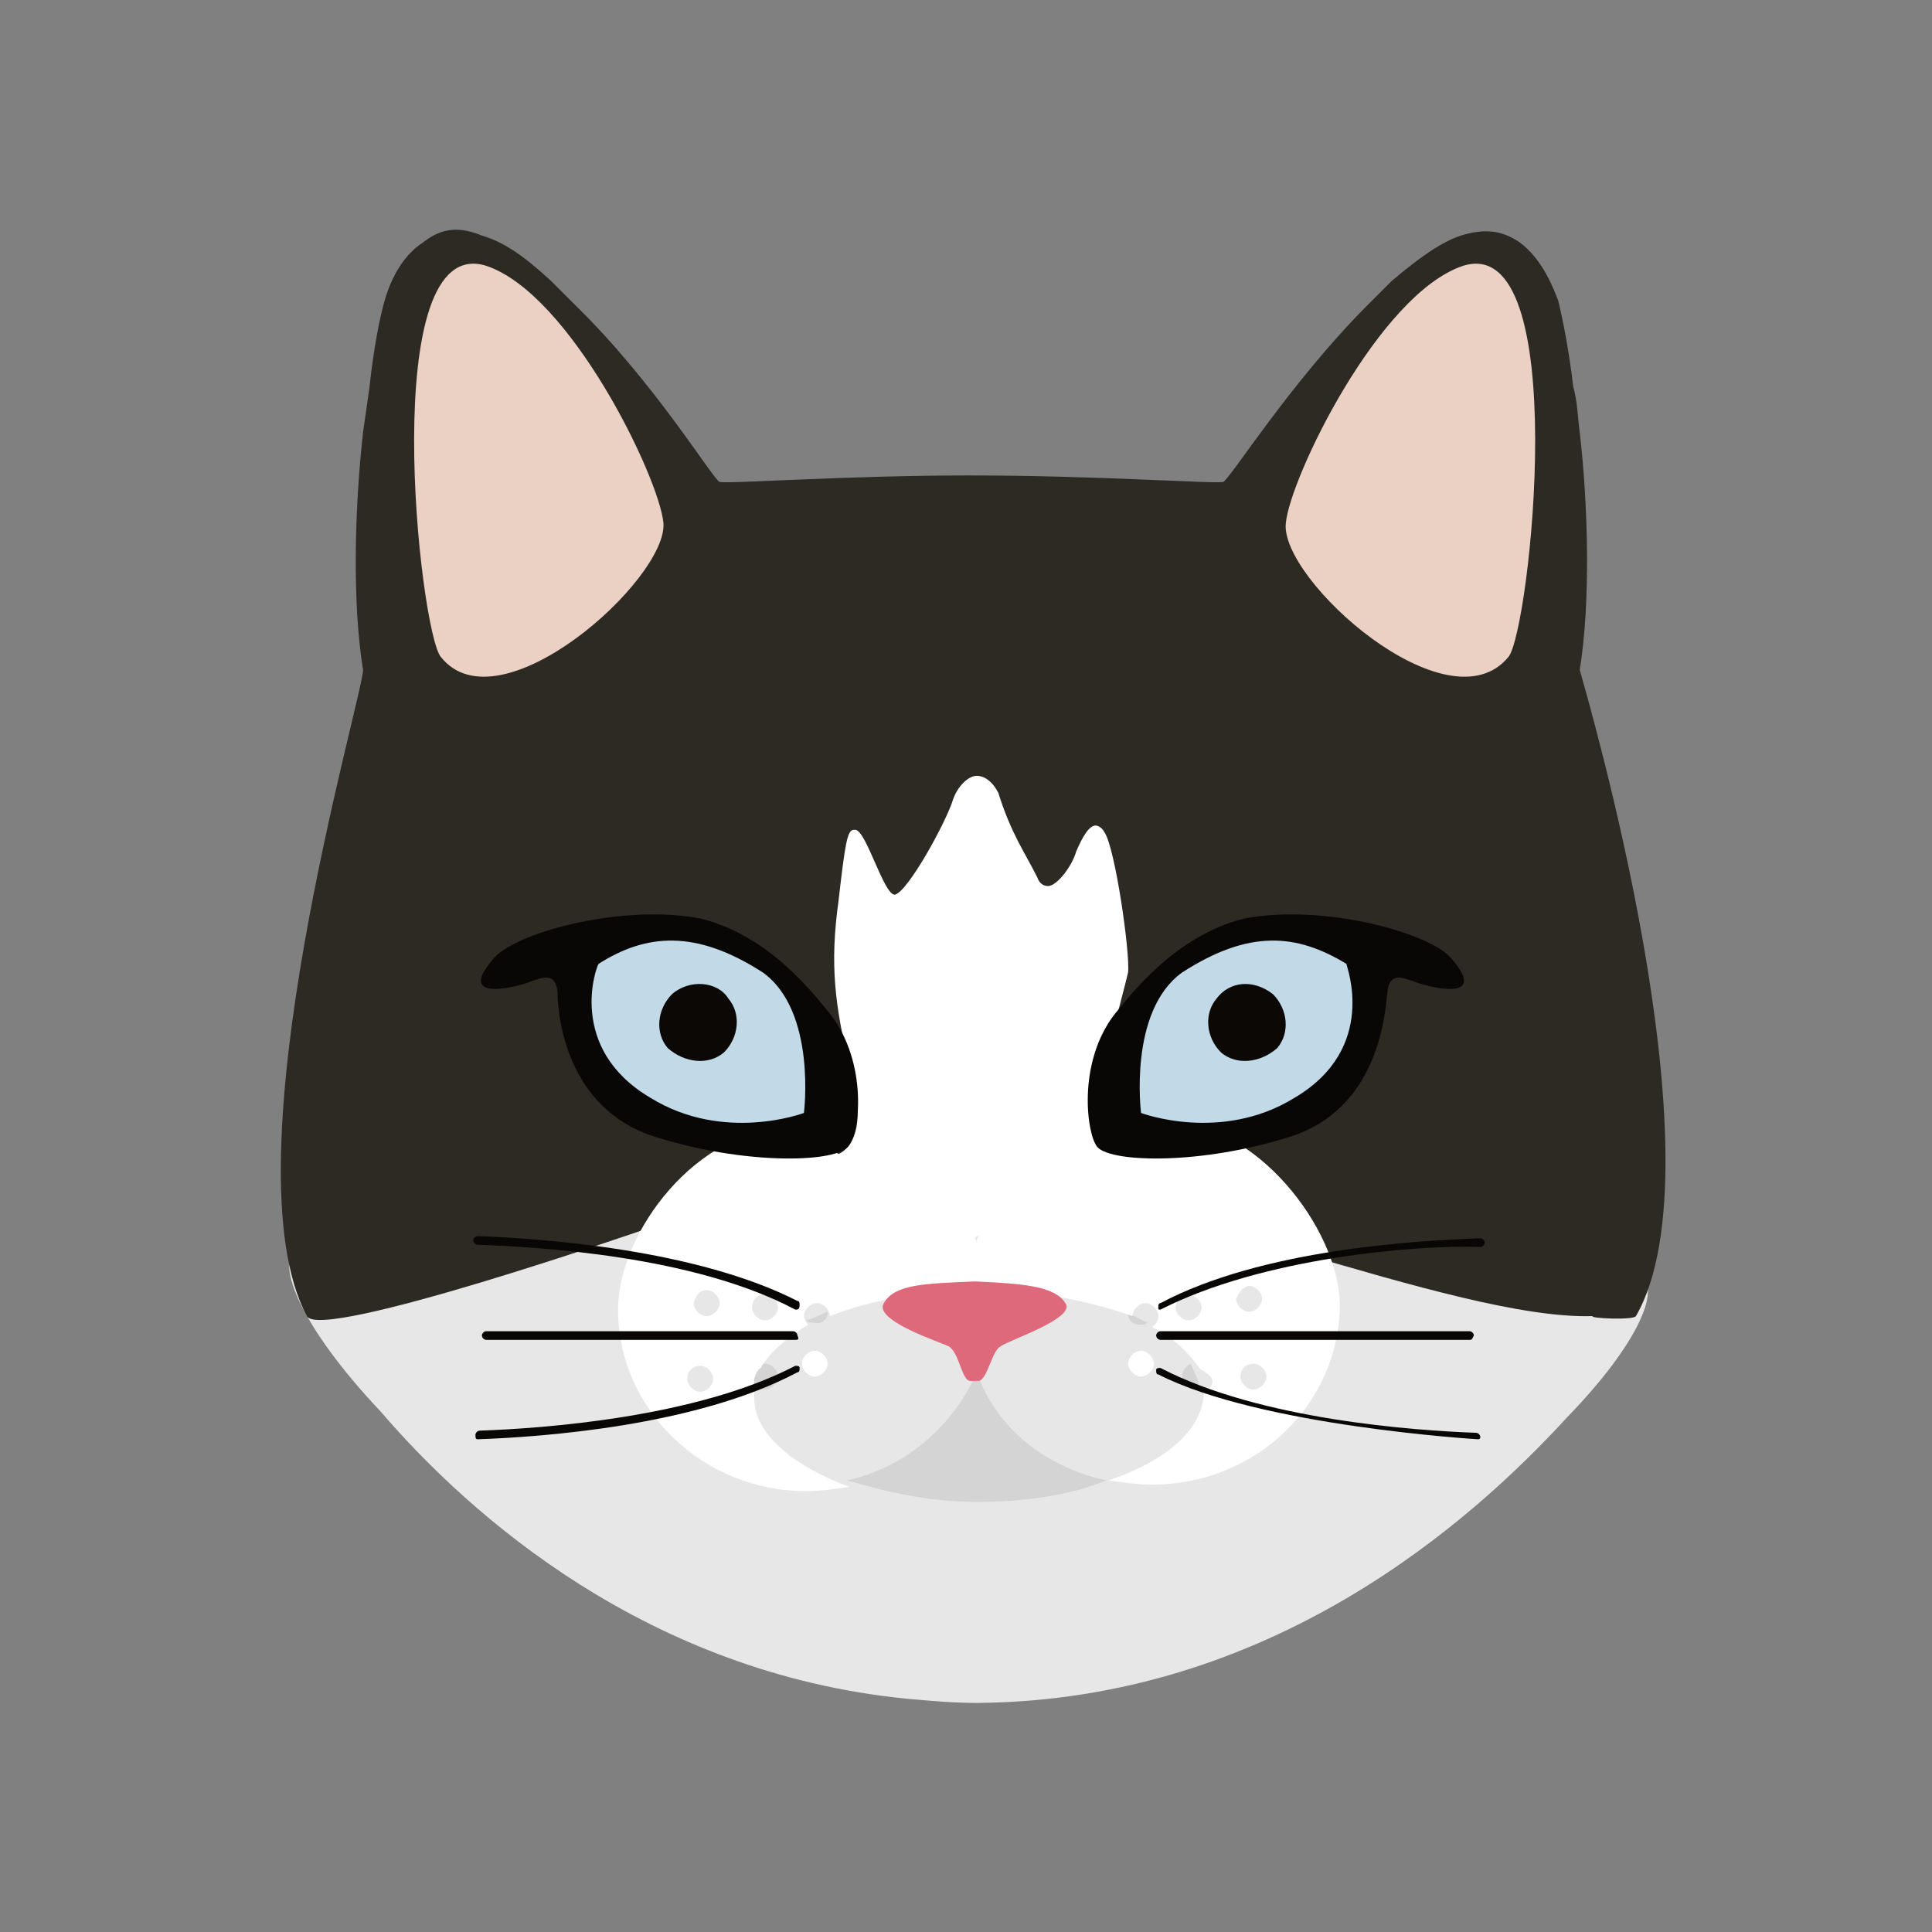 <?xml version="1.0" encoding="utf-8"?>
<!-- Generator: Adobe Illustrator 23.0.1, SVG Export Plug-In . SVG Version: 6.00 Build 0)  -->
<svg version="1.1" id="Layer_1" xmlns="http://www.w3.org/2000/svg" xmlns:xlink="http://www.w3.org/1999/xlink" x="0px" y="0px"
	 viewBox="0 0 89.4 89.4" style="enable-background:new 0 0 89.4 89.4;" xml:space="preserve">
<rect x="0" y="0" width="89.4" height="89.4" fill="#808080" stroke="none"/>
<style type="text/css">
	.st0{fill:#E8E7E7;}
	.st1{fill:#2D2A24;}
	.st2{fill:#D5D4D4;}
	.st3{fill:#FFFFFF;}
	.st4{fill:#EAD1C4;}
	.st5{fill:#090705;}
	.st6{fill:#C2DAE8;}
	.st7{fill:#0B0806;}
	.st8{fill:#DD697A;}
</style>
<g>
	<g>
		<g>
			<g>
				<path id="path-0" class="st0" d="M75.7,58.8c-3.3-1.3-8.1-2.4-13.6-3.1l-3.3-1.6c-3.5-0.3-8.4-0.3-13.6-0.2
					c-5.5-0.4-10.5-0.5-14.1-0.4c-4.1,0.1-7.4,1.2-10.1,2.5c-2.7,0.4-5.1,1.1-7,1.6c-1.6,0.5,0,3.9,3.6,7.7
					c4.2,4.9,12.4,12.1,24.3,13.3c1.1,0.1,2.2,0.2,3.3,0.2c13.6-0.1,22.9-8.4,27.3-13.2C75.8,62.2,77.1,59.4,75.7,58.8z"/>
			</g>
		</g>
		<g>
			<g>
				<path id="path-1" class="st1" d="M73.1,31c0.5-3.1,0.4-7.5,0-11c-0.1-0.7-0.1-1.4-0.3-2.1c-0.2-1.7-0.5-3.2-0.7-4
					c-0.2-0.5-0.7-1.9-1.8-2.7c-0.9-0.6-1.7-0.6-2.7-0.3c-0.9,0.3-1.9,1-3.2,2.1c-0.3,0.3-0.6,0.6-1.1,1.1c-3.6,3.6-6.4,8.1-6.7,8.2
					S50.7,22,44.9,22c-5.8,0-11.2,0.4-11.6,0.3c-0.3-0.1-3-4.6-6.7-8.2c-0.4-0.4-0.7-0.7-1.1-1.1c-1.3-1.2-2.2-1.8-3.2-2.1
					c-1-0.4-1.8-0.4-2.7,0.3c-1.1,0.7-1.6,2-1.8,2.7c-0.2,0.7-0.5,2.1-0.7,4c-0.1,0.7-0.2,1.4-0.3,2.1c-0.4,3.6-0.5,7.9,0,11
					c0,1.2-6.4,22.8-2.6,29.9c0.6,1.2,15.6-4,15.6-4s7.2-2,14-2.2h1.8c7.5,0.2,21.7,6.4,28.1,6.2c-0.2,0.1,1.9,0.2,2,0
					C79.8,53.8,73.4,32.1,73.1,31z"/>
			</g>
		</g>
		<g>
			<g>
				<path id="path-12" class="st2" d="M52.8,61.3c0.1,0,0.2,0,0.3-0.1c-0.3-0.1-0.5-0.3-0.9-0.4C52.2,61.1,52.4,61.3,52.8,61.3z"/>
			</g>
		</g>
		<g>
			<g>
				<path id="path-13" class="st2" d="M54.7,63.7c0,0.3,0.3,0.6,0.6,0.6c0.1,0,0.1,0,0.2,0c0-0.4-0.2-0.7-0.4-1.2
					C54.9,63.2,54.7,63.4,54.7,63.7z"/>
			</g>
		</g>
		<g>
			<g>
				<path id="path-14" class="st2" d="M38.3,60.7c-0.3,0.1-0.6,0.3-1,0.4c0.1,0.1,0.2,0.1,0.3,0.1C38,61.3,38.3,61.1,38.3,60.7z"/>
			</g>
		</g>
		<g>
			<g>
				<path id="path-15" class="st2" d="M35.4,64.3c0.3,0,0.6-0.3,0.6-0.6c0-0.3-0.3-0.6-0.6-0.6c-0.1,0-0.2,0-0.3,0.1
					c-0.1,0.2-0.2,0.4-0.3,0.7C34.9,64.2,35.1,64.3,35.4,64.3z"/>
			</g>
		</g>
		<g>
			<g>
				<path id="path-16" class="st2" d="M45.2,63.5c-1.1,2.5-3.3,4.4-6,5c1.7,0.5,3.7,1,6,1c2.2,0,4.3-0.3,6-1
					C48.4,67.9,46.1,66.1,45.2,63.5z"/>
			</g>
		</g>
		<g>
			<g>
				<path id="path-17" class="st2" d="M52.8,62.5c-0.3,0-0.6,0.3-0.6,0.6s0.3,0.6,0.6,0.6s0.6-0.3,0.6-0.6
					C53.4,62.8,53.1,62.5,52.8,62.5z"/>
			</g>
		</g>
		<g>
			<g>
				<path id="path-18" class="st2" d="M37.7,62.5c-0.3,0-0.6,0.3-0.6,0.6s0.3,0.6,0.6,0.6s0.6-0.3,0.6-0.6
					C38.3,62.8,38,62.5,37.7,62.5z"/>
			</g>
		</g>
		<g>
			<g>
				<path id="path-20" class="st3" d="M45.3,57.2c-0.1,0.1-0.1,0.2-0.1,0.3c0-0.1-0.1-0.2-0.1-0.2C45.2,57.2,45.2,57.2,45.3,57.2
					L45.3,57.2z M57.8,59.5c0.3,0,0.6,0.3,0.6,0.6c0,0.3-0.3,0.6-0.6,0.6s-0.6-0.3-0.6-0.6C57.3,59.8,57.6,59.5,57.8,59.5L57.8,59.5
					z M32.7,59.7c0.3,0,0.6,0.3,0.6,0.6c0,0.3-0.3,0.6-0.6,0.6s-0.6-0.3-0.6-0.6C32.2,59.9,32.4,59.7,32.7,59.7L32.7,59.7z M55,59.9
					c0.3,0,0.6,0.3,0.6,0.6c0,0.3-0.3,0.6-0.6,0.6s-0.6-0.3-0.6-0.6C54.4,60.2,54.7,59.9,55,59.9L55,59.9z M35.4,59.9
					c0.3,0,0.6,0.3,0.6,0.6c0,0.3-0.3,0.6-0.6,0.6c-0.3,0-0.6-0.3-0.6-0.6C34.8,60.2,35,59.9,35.4,59.9L35.4,59.9z M58,63.1
					c0.3,0,0.6,0.3,0.6,0.6c0,0.3-0.3,0.6-0.6,0.6s-0.6-0.3-0.6-0.6C57.4,63.3,57.7,63.1,58,63.1L58,63.1z M32.4,63.2
					c0.3,0,0.6,0.3,0.6,0.6c0,0.3-0.3,0.6-0.6,0.6s-0.6-0.3-0.6-0.6C31.8,63.4,32.1,63.2,32.4,63.2L32.4,63.2z M45.2,35.9
					c-0.4,0-0.9,0.5-1.1,1.1c-0.3,1-2.1,4.3-2.7,4.4l0,0c-0.5,0-1.3-2.9-1.8-3c-0.1,0-0.1,0-0.1,0c-0.3,0-0.4,0.7-0.7,3.3
					c-0.4,2.9-0.2,4.8,0.6,8c0.9,3.2-0.6,3.7-0.6,3.7c-0.7-0.5-1.7-1.2-2.2-1.2h-0.1c-4.2,0-7.9,4.8-7.9,8.4c0,4.6,3.9,8.4,8.7,8.4
					c0.6,0,1.4-0.1,2-0.2c-2.7-1-4.4-2.5-4.4-4.1c0-0.2,0-0.4,0-0.9l0,0c0,0,0.1-0.4,0.3-0.5c0.4-0.7,1.2-1.4,2.2-2
					c-0.1-0.1-0.2-0.3-0.2-0.4c0-0.3,0.3-0.6,0.6-0.6s0.6,0.3,0.6,0.6c1.8-0.7,4.2-1.2,6.9-1.2c2.7,0,5.1,0.5,7.1,1.2
					c0-0.3,0.3-0.6,0.6-0.6s0.6,0.3,0.6,0.6c0,0.2-0.1,0.4-0.3,0.5c1,0.5,1.7,1.2,2.2,1.9c-0.1,0,0.6,0.3,0.6,0.6
					c0,0.3-0.2,0.4-0.4,0.5v0c0,1.7-1.7,3.2-4.4,4.1c0.6,0.1,1.4,0.2,2,0.2c4.8,0,8.7-3.7,8.7-8.4c-0.1-3.5-3.9-8.4-8-8.4l0,0
					c-0.3,0-0.7,0.2-1.3,0.5c-0.5,0-0.9,0.1-1.2,0.1c-0.6,0-0.7-0.1-0.9-0.6c-0.1-0.6,1.4-6,1.6-6.9c0.1-0.9-0.6-5.8-1.1-6.5
					c-0.1-0.2-0.3-0.3-0.4-0.3c-0.3,0-0.6,0.5-0.9,1.2c-0.2,0.7-0.9,1.6-1.3,1.6c-0.2,0-0.4-0.1-0.5-0.4c-0.6-1.2-1.2-2-1.8-3.9
					C45.9,36.1,45.5,35.9,45.2,35.9L45.2,35.9z"/>
			</g>
		</g>
		<g>
			<g>
				<path id="path-21" class="st3" d="M37.7,62.5c-0.3,0-0.6,0.3-0.6,0.6s0.3,0.6,0.6,0.6s0.6-0.3,0.6-0.6
					C38.3,62.8,38,62.5,37.7,62.5L37.7,62.5z M52.8,62.5c-0.3,0-0.6,0.3-0.6,0.6s0.3,0.6,0.6,0.6s0.6-0.3,0.6-0.6
					C53.4,62.8,53.1,62.5,52.8,62.5L52.8,62.5z"/>
			</g>
		</g>
		<g>
			<g>
				<path id="path-22" class="st4" d="M30.7,24.2c-0.2-2.1-4.3-10.6-8.2-11.9c-5.1-1.6-3.1,16.9-2.1,18.1
					C23.1,33.8,30.9,26.8,30.7,24.2z"/>
			</g>
		</g>
		<g>
			<g>
				<path id="path-23" class="st4" d="M59.5,24.2c0.2-2.1,4.3-10.6,8.2-11.9c5.1-1.6,3.1,16.9,2.1,18.1C67,33.8,59.2,26.8,59.5,24.2
					z"/>
			</g>
		</g>
		<g>
			<g>
				<g>
					<path id="path-24" class="st5" d="M38.4,46.9c-0.6-0.7-2.7-3.6-6-4.4c-3.7-0.7-8.7,0.7-9.6,1.9c-1.8,2.1,1.4,1.2,1.8,1
						c0.4-0.1,1.1-0.5,1.2,0.5c0,1.1,0.4,5.4,4.5,6.7s8.2,1.2,8.9,0.5C39.8,52.6,40.2,49.2,38.4,46.9z"/>
				</g>
			</g>
			<g>
				<g>
					<path id="path-25" class="st6" d="M27.7,44.6c-0.1,0.1-1.5,3.9,2.4,6.2c3.4,2.1,7.1,0.7,7.1,0.7s0.6-4.7-1.9-6.5
						C32.2,43,29.9,43.2,27.7,44.6z"/>
				</g>
			</g>
			<g>
				<g>
					<path id="path-26" class="st7" d="M33.7,46.2c0.6,0.7,0.5,1.8-0.2,2.5c-0.7,0.6-1.8,0.5-2.6-0.2c-0.6-0.7-0.5-1.8,0.2-2.5
						C31.9,45.3,33.2,45.4,33.7,46.2z"/>
				</g>
			</g>
		</g>
		<g>
			<g>
				<g>
					<path id="path-27" class="st5" d="M51.6,46.9c0.6-0.7,2.7-3.6,6-4.4c3.7-0.7,8.7,0.7,9.6,1.9c1.8,2.1-1.4,1.2-1.8,1
						c-0.4-0.1-1.1-0.5-1.2,0.5s-0.4,5.4-4.5,6.7s-8.2,1.2-8.9,0.5C50.3,52.6,49.8,49.2,51.6,46.9z"/>
				</g>
			</g>
			<g>
				<g>
					<path id="path-28" class="st6" d="M62.3,44.6c0,0.1,1.5,3.9-2.4,6.2c-3.4,2.1-7.1,0.7-7.1,0.7s-0.6-4.7,1.9-6.5
						C57.8,43,60,43.2,62.3,44.6z"/>
				</g>
			</g>
			<g>
				<g>
					<path id="path-29" class="st7" d="M56.3,46.2c-0.6,0.7-0.5,1.8,0.2,2.5c0.7,0.6,1.8,0.5,2.6-0.2c0.6-0.7,0.5-1.8-0.2-2.5
						C58,45.3,56.9,45.4,56.3,46.2z"/>
				</g>
			</g>
		</g>
		<g>
			<g>
				<path id="path-30" class="st8" d="M44.9,63.9c-0.4,0-0.5-1.3-1-1.6c-0.4-0.2-3.5-1.2-3-2c0.5-0.9,2-0.9,4.1-1h0.2
					c2.1,0.1,3.6,0.2,4.1,1c0.5,0.7-2.6,1.7-3,2c-0.4,0.2-0.6,1.5-1,1.6H44.9z"/>
			</g>
		</g>
		<g>
			<g>
				<path id="path-31" class="st5" d="M36.8,60.6L36.8,60.6c-4.7-2.5-11.9-2.9-14.7-3c-0.1,0-0.2-0.1-0.2-0.2s0.1-0.2,0.2-0.2
					c2.9,0.1,10.1,0.6,14.8,3c0.1,0,0.1,0.1,0.1,0.2C37,60.6,36.9,60.6,36.8,60.6z"/>
			</g>
		</g>
		<g>
			<g>
				<path id="path-32" class="st5" d="M22.1,66.6c-0.1,0-0.1-0.1-0.1-0.2c0-0.1,0.1-0.2,0.2-0.2c2.9-0.1,10-0.6,14.6-3
					c0.1,0,0.2,0,0.2,0.1s0,0.2-0.1,0.2C32.2,66,25,66.5,22.1,66.6z"/>
			</g>
		</g>
		<g>
			<g>
				<path id="path-33" class="st5" d="M36.8,62H22.5c-0.1,0-0.2-0.1-0.2-0.2c0-0.1,0.1-0.2,0.2-0.2h14.2c0.1,0,0.2,0.1,0.2,0.2
					C37,62,36.9,62,36.8,62z"/>
			</g>
		</g>
		<g>
			<g>
				<path id="path-34" class="st5" d="M53.7,60.6c-0.1,0-0.1,0-0.1-0.1c0-0.1,0-0.2,0.1-0.2c4.7-2.5,11.9-2.9,14.8-3
					c0.1,0,0.2,0.1,0.2,0.2s-0.1,0.2-0.2,0.2C65.5,57.6,58.4,58.2,53.7,60.6L53.7,60.6z"/>
			</g>
		</g>
		<g>
			<g>
				<path id="path-35" class="st5" d="M68.4,66.6c0,0-10.1-0.6-14.8-3c-0.1,0-0.1-0.1-0.1-0.2c0-0.1,0.1-0.1,0.2-0.1
					c4.6,2.4,11.8,2.9,14.6,3c0.1,0,0.2,0.1,0.2,0.2C68.5,66.5,68.5,66.6,68.4,66.6z"/>
			</g>
		</g>
		<g>
			<g>
				<path id="path-36" class="st5" d="M68,62H53.7c-0.1,0-0.2-0.1-0.2-0.2c0-0.1,0.1-0.2,0.2-0.2H68c0.1,0,0.2,0.1,0.2,0.2
					C68.1,62,68.1,62,68,62z"/>
			</g>
		</g>
	</g>
</g>
</svg>
